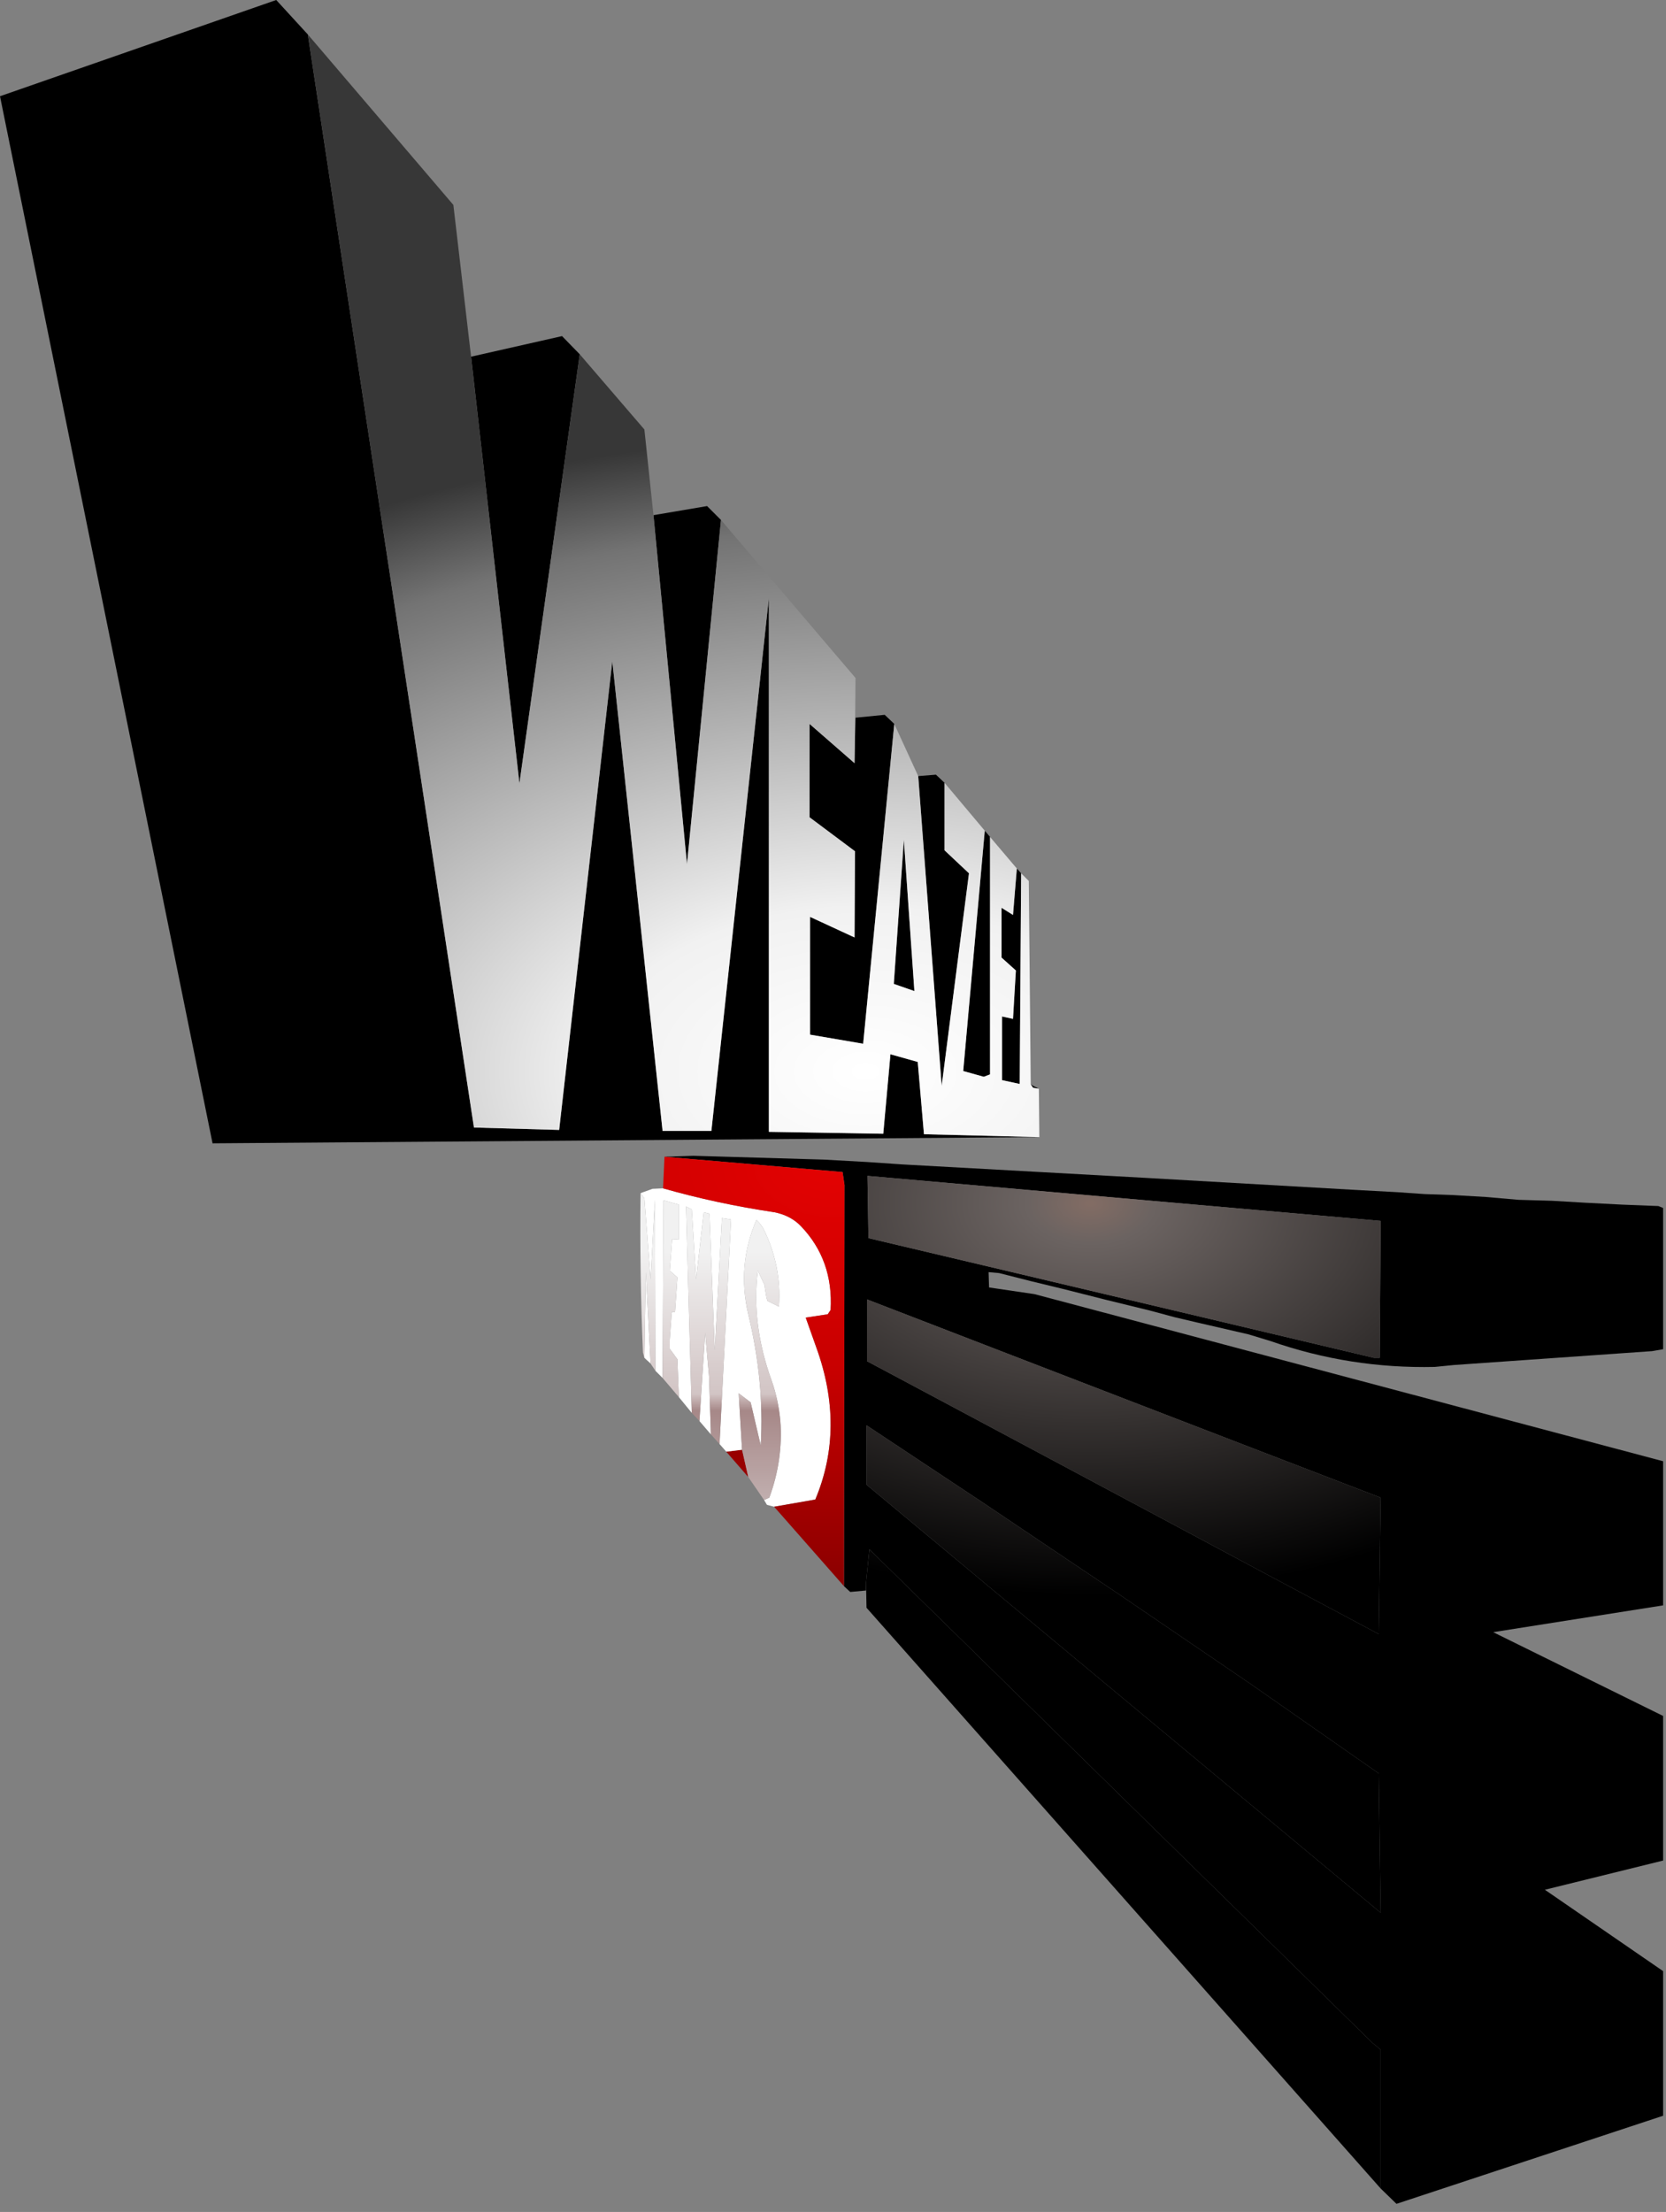 <?xml version="1.0" encoding="utf-8"?>
<svg version="1.1" id="Layer_1"
xmlns="http://www.w3.org/2000/svg"
xmlns:xlink="http://www.w3.org/1999/xlink"
xmlns:author="http://www.sothink.com"
width="174px" height="231px"
xml:space="preserve">
<rect width="100%" height="100%" fill="#808080" stroke="none"/>
<g id="456" transform="matrix(1, 0, 0, 1, 86.35, 118.1)">
<path style="fill:#000000;fill-opacity:1" d="M21.55,-4.5L21.3 -4.85Q21.75 -4.6 22.15 -4.4L21.55 -4.5M-36.85,-0.35L-27.95 -0.1L-22.4 -49.05L-17.15 0L-12.05 0L-6.05 -55.65L-6.05 0.1L5.9 0.3L6.65 -8L9.5 -7.2L10.15 0.35L22.2 0.65L-64.15 1.3L-86.35 -108.05L-57.5 -118.1L-54.2 -114.5L-36.85 -0.35M-32.1,-36.3L-37.15 -80.85L-27.65 -83L-25.8 -81.1L-32.1 -36.3M-14.6,-27.85L-18.1 -64.3L-12.5 -65.25L-11.05 -63.8L-14.6 -27.85M3.8,-9.1L-1.75 -10.05L-1.75 -22.35L2.9 -20.2L2.95 -29.2L-1.8 -32.75L-1.8 -42.5L2.9 -38.4L2.95 -41.35L3 -43.15L6.05 -43.45L7.05 -42.5L3.8 -9.1M12.3,-29.3L14.85 -26.9L12 -4.7L9.55 -37.05L11.4 -37.2L12.3 -36.35L12.3 -29.3M17.05,-5.9L16.4 -5.65L14.25 -6.25L16.5 -31.35L17.05 -30.7L17.05 -5.9M19.85,-27.4L20.3 -26.9L20.15 -4.9L18.3 -5.3L18.3 -11.95L19.45 -11.7L19.75 -16.75L18.25 -18.1L18.25 -23.3L19.45 -22.55L19.85 -27.4M7,-15.35L8.05 -30.4L9.15 -14.6L7 -15.35M57.85,95.95L57 95.25L4.45 43.7L4.1 47.2L4.1 48L2.45 48.15L1.8 47.55L1.85 5.65L1.65 4.3L-16.95 2.7L-13.95 2.6L-0.3 3L4.2 3.25L7.85 3.5L33.15 4.9L54.95 6.15L59.55 6.4L62.45 6.6L65.35 6.7L68.8 6.9L72.25 7.2L75.75 7.3L79.15 7.5L83.05 7.7L86.85 7.85L87.35 8.05L87.35 22.8L86.2 23L65.5 24.45L63.5 24.65Q54.65 24.85 46.35 21.95L44.05 21.25L41.45 20.65L38.85 20.05L36.3 19.45L33.7 18.75L29.2 17.65L24.65 16.5L21.35 15.7L18 14.85L16.9 14.75L16.95 16.35L21.7 17.05L87.35 34.5L87.35 49.55L69.6 52.35L87.35 61.1L87.35 76.2L75 79.25L87.35 87.75L87.35 102.85L59.5 112.05L57.85 110.45L57.85 95.95M57.85,9.4L4.25 4.7L4.35 11.2L57.15 23.7L57.75 23.7L57.85 9.4M4.2,24.05L57.65 52.55L57.85 38.3L4.2 17.6L4.2 24.05M4.15,36.95L57.85 81.65L57.65 67.1L44.4 57.85L30.75 48.55L16.2 38.75L4.15 30.75L4.15 36.95" />
<path style="fill:#980000;fill-opacity:1" d="M-10.5,33.5L-8.85 33.3L-8.2 36.15L-10.5 33.5" />
<path style="fill:#FFFFFF;fill-opacity:1" d="M-6.25,39.05L-6.55 38.55L-6 38.3Q-4.55 34.35 -4.85 30.3Q-5.05 28.1 -5.75 26.1Q-7.9 20.2 -7.2 14.6L-6.5 16.1L-6.45 16.5L-6.3 17.4L-6.2 17.75L-5 18.35Q-4.7 14.1 -6.6 10.25Q-6.9 9.7 -7.35 9.3Q-9.4 14.05 -8.2 19.15Q-6.5 26.2 -6.9 32.85L-7.95 28.35L-9.2 27.4L-8.85 33.3L-10.5 33.5L-11.2 32.7L-10 9.25L-10.95 9.1L-11.7 22.9L-12.25 8.65L-12.85 8.5L-13.65 15.5L-14.1 8.2L-14.7 7.9L-14.1 29.45L-15.45 27.8L-15.6 23.85L-16.4 22.75L-16.4 21.8L-16.2 19.05L-16.15 18.9L-16 18.9L-15.85 18.95L-15.6 15.3L-16.4 14.6L-16.15 11.3L-15.45 11.35L-15.45 7.7L-17.05 7.25L-17.15 25.8L-17.9 25.05L-17.95 7.2L-18.4 15.5L-19.05 7.05L-19.45 6.5L-18.2 6.05L-17.1 6Q-11.5 7.6 -5.45 8.5Q-3.75 8.85 -2.7 9.95Q0.7 13.5 0.4 18.7L0.1 19.15L-2.2 19.5L-1.1 22.6Q1.95 31 -1.2 38.5L-5.5 39.25L-6.25 39.05M-19.05,23.7L-18.9 14.75L-18.4 24.3L-19.05 23.7M-13.3,30.3L-12.7 21.1L-12.3 25.6L-12.1 31.7L-13.3 30.3" />
<radialGradient
id="RadialGradID_14" gradientUnits="userSpaceOnUse" gradientTransform="matrix(0.079, 0, 0, 0.05, 27.55, 7.55)" spreadMethod ="pad" cx="0" cy="0" r="819.2" fx="0" fy="0" >
<stop  offset="0.004"  style="stop-color:#826C64;stop-opacity:1" />
<stop  offset="0.102"  style="stop-color:#6B6361;stop-opacity:1" />
<stop  offset="1"  style="stop-color:#000000;stop-opacity:1" />
</radialGradient>
<path style="fill:url(#RadialGradID_14) " d="M4.1,47.2L4.45 43.7L57 95.25L57.85 95.95L57.85 110.45L4.15 49.8L4.1 47.2M57.75,23.7L57.15 23.7L4.35 11.2L4.25 4.7L57.85 9.4L57.75 23.7M4.2,17.6L57.85 38.3L57.65 52.55L4.2 24.05L4.2 17.6M4.15,30.75L16.2 38.75L30.75 48.55L44.4 57.85L57.65 67.1L57.85 81.65L4.15 36.95L4.15 30.75" />
<radialGradient
id="RadialGradID_15" gradientUnits="userSpaceOnUse" gradientTransform="matrix(0.135, 0, 0, 0.081, 4.05, -6.2)" spreadMethod ="pad" cx="0" cy="0" r="819.2" fx="0" fy="0" >
<stop  offset="0.004"  style="stop-color:#FFFFFF;stop-opacity:1" />
<stop  offset="0.259"  style="stop-color:#F1F1F1;stop-opacity:1" />
<stop  offset="0.851"  style="stop-color:#737373;stop-opacity:1" />
<stop  offset="1"  style="stop-color:#373737;stop-opacity:1" />
</radialGradient>
<path style="fill:url(#RadialGradID_15) " d="M-25.8,-81.1L-19.05 -73.25L-18.1 -64.3L-14.6 -27.85L-11.05 -63.8L3 -47.3L2.95 -41.35L2.9 -38.4L-1.8 -42.5L-1.8 -32.75L2.95 -29.2L2.9 -20.2L-1.75 -22.35L-1.75 -10.05L3.8 -9.1L7.05 -42.5L9.55 -37.05L12 -4.7L14.85 -26.9L12.3 -29.3L12.3 -36.35L16.5 -31.35L14.25 -6.25L16.4 -5.65L17.05 -5.9L17.05 -30.7L19.85 -27.4L19.45 -22.55L18.25 -23.3L18.25 -18.1L19.75 -16.75L19.45 -11.7L18.3 -11.95L18.3 -5.3L20.15 -4.9L20.3 -26.9L21.1 -26.1L21.3 -4.85L21.55 -4.5L22.15 -4.4L22.2 0.65L10.15 0.35L9.5 -7.2L6.65 -8L5.9 0.3L-6.05 0.1L-6.05 -55.65L-12.05 0L-17.15 0L-22.4 -49.05L-27.95 -0.1L-36.85 -0.35L-54.2 -114.5L-39 -96.7L-37.15 -80.85L-32.1 -36.3L-25.8 -81.1M9.15,-14.6L8.05 -30.4L7 -15.35L9.15 -14.6" />
<radialGradient
id="RadialGradID_16" gradientUnits="userSpaceOnUse" gradientTransform="matrix(0.123, 0, 0, 0.084, 0.55, 3.35)" spreadMethod ="pad" cx="0" cy="0" r="819.2" fx="0" fy="0" >
<stop  offset="0.004"  style="stop-color:#E30202;stop-opacity:1" />
<stop  offset="0.314"  style="stop-color:#C80000;stop-opacity:1" />
<stop  offset="0.698"  style="stop-color:#800000;stop-opacity:1" />
<stop  offset="1"  style="stop-color:#430101;stop-opacity:1" />
</radialGradient>
<path style="fill:url(#RadialGradID_16) " d="M-16.95,2.7L1.65 4.3L1.85 5.65L1.8 47.55L-5.5 39.25L-1.2 38.5Q1.95 31 -1.1 22.6L-2.2 19.5L0.1 19.15L0.4 18.7Q0.7 13.5 -2.7 9.95Q-3.75 8.85 -5.45 8.5Q-11.5 7.6 -17.1 6L-16.95 2.7" />
<linearGradient
id="LinearGradID_17" gradientUnits="userSpaceOnUse" gradientTransform="matrix(0, 0.017, -0.012, 0, -70.8, 26.55)" spreadMethod ="pad" x1="-819.2" y1="0" x2="819.2" y2="0" >
<stop  offset="0" style="stop-color:#FFFFFF;stop-opacity:0.89" />
<stop  offset="0.533" style="stop-color:#DBCCCC;stop-opacity:0.898" />
<stop  offset="0.596" style="stop-color:#AA8888;stop-opacity:0.902" />
<stop  offset="1" style="stop-color:#CEBDBD;stop-opacity:0.906" />
</linearGradient>
<path style="fill:url(#LinearGradID_17) " d="M-18.4,24.3L-18.9 14.75L-19.05 23.7L-19.2 23.15Q-19.55 14.9 -19.45 6.5L-19.05 7.05L-18.4 15.5L-17.95 7.2L-17.9 25.05L-18.4 24.3M-17.15,25.8L-17.05 7.25L-15.45 7.7L-15.45 11.35L-16.15 11.3L-16.4 14.6L-15.6 15.3L-15.85 18.95L-16 18.9L-16.15 18.9L-16.2 19.05L-16.4 21.8L-16.4 22.75L-15.6 23.85L-15.45 27.8L-17.15 25.8M-12.1,31.7L-12.3 25.6L-12.7 21.1L-13.3 30.3L-14.1 29.45L-14.7 7.9L-14.1 8.2L-13.65 15.5L-12.85 8.5L-12.25 8.65L-11.7 22.9L-10.95 9.1L-10 9.25L-11.2 32.7L-12.1 31.7M-8.2,36.15L-8.85 33.3L-9.2 27.4L-7.95 28.35L-6.9 32.85Q-6.5 26.2 -8.2 19.15Q-9.4 14.05 -7.35 9.3Q-6.9 9.7 -6.6 10.25Q-4.7 14.1 -5 18.35L-6.2 17.75L-6.3 17.4L-6.45 16.5L-6.5 16.1L-7.2 14.6Q-7.9 20.2 -5.75 26.1Q-5.05 28.1 -4.85 30.3Q-4.55 34.35 -6 38.3L-6.55 38.55L-8.2 36.15" />
</g>
</svg>
